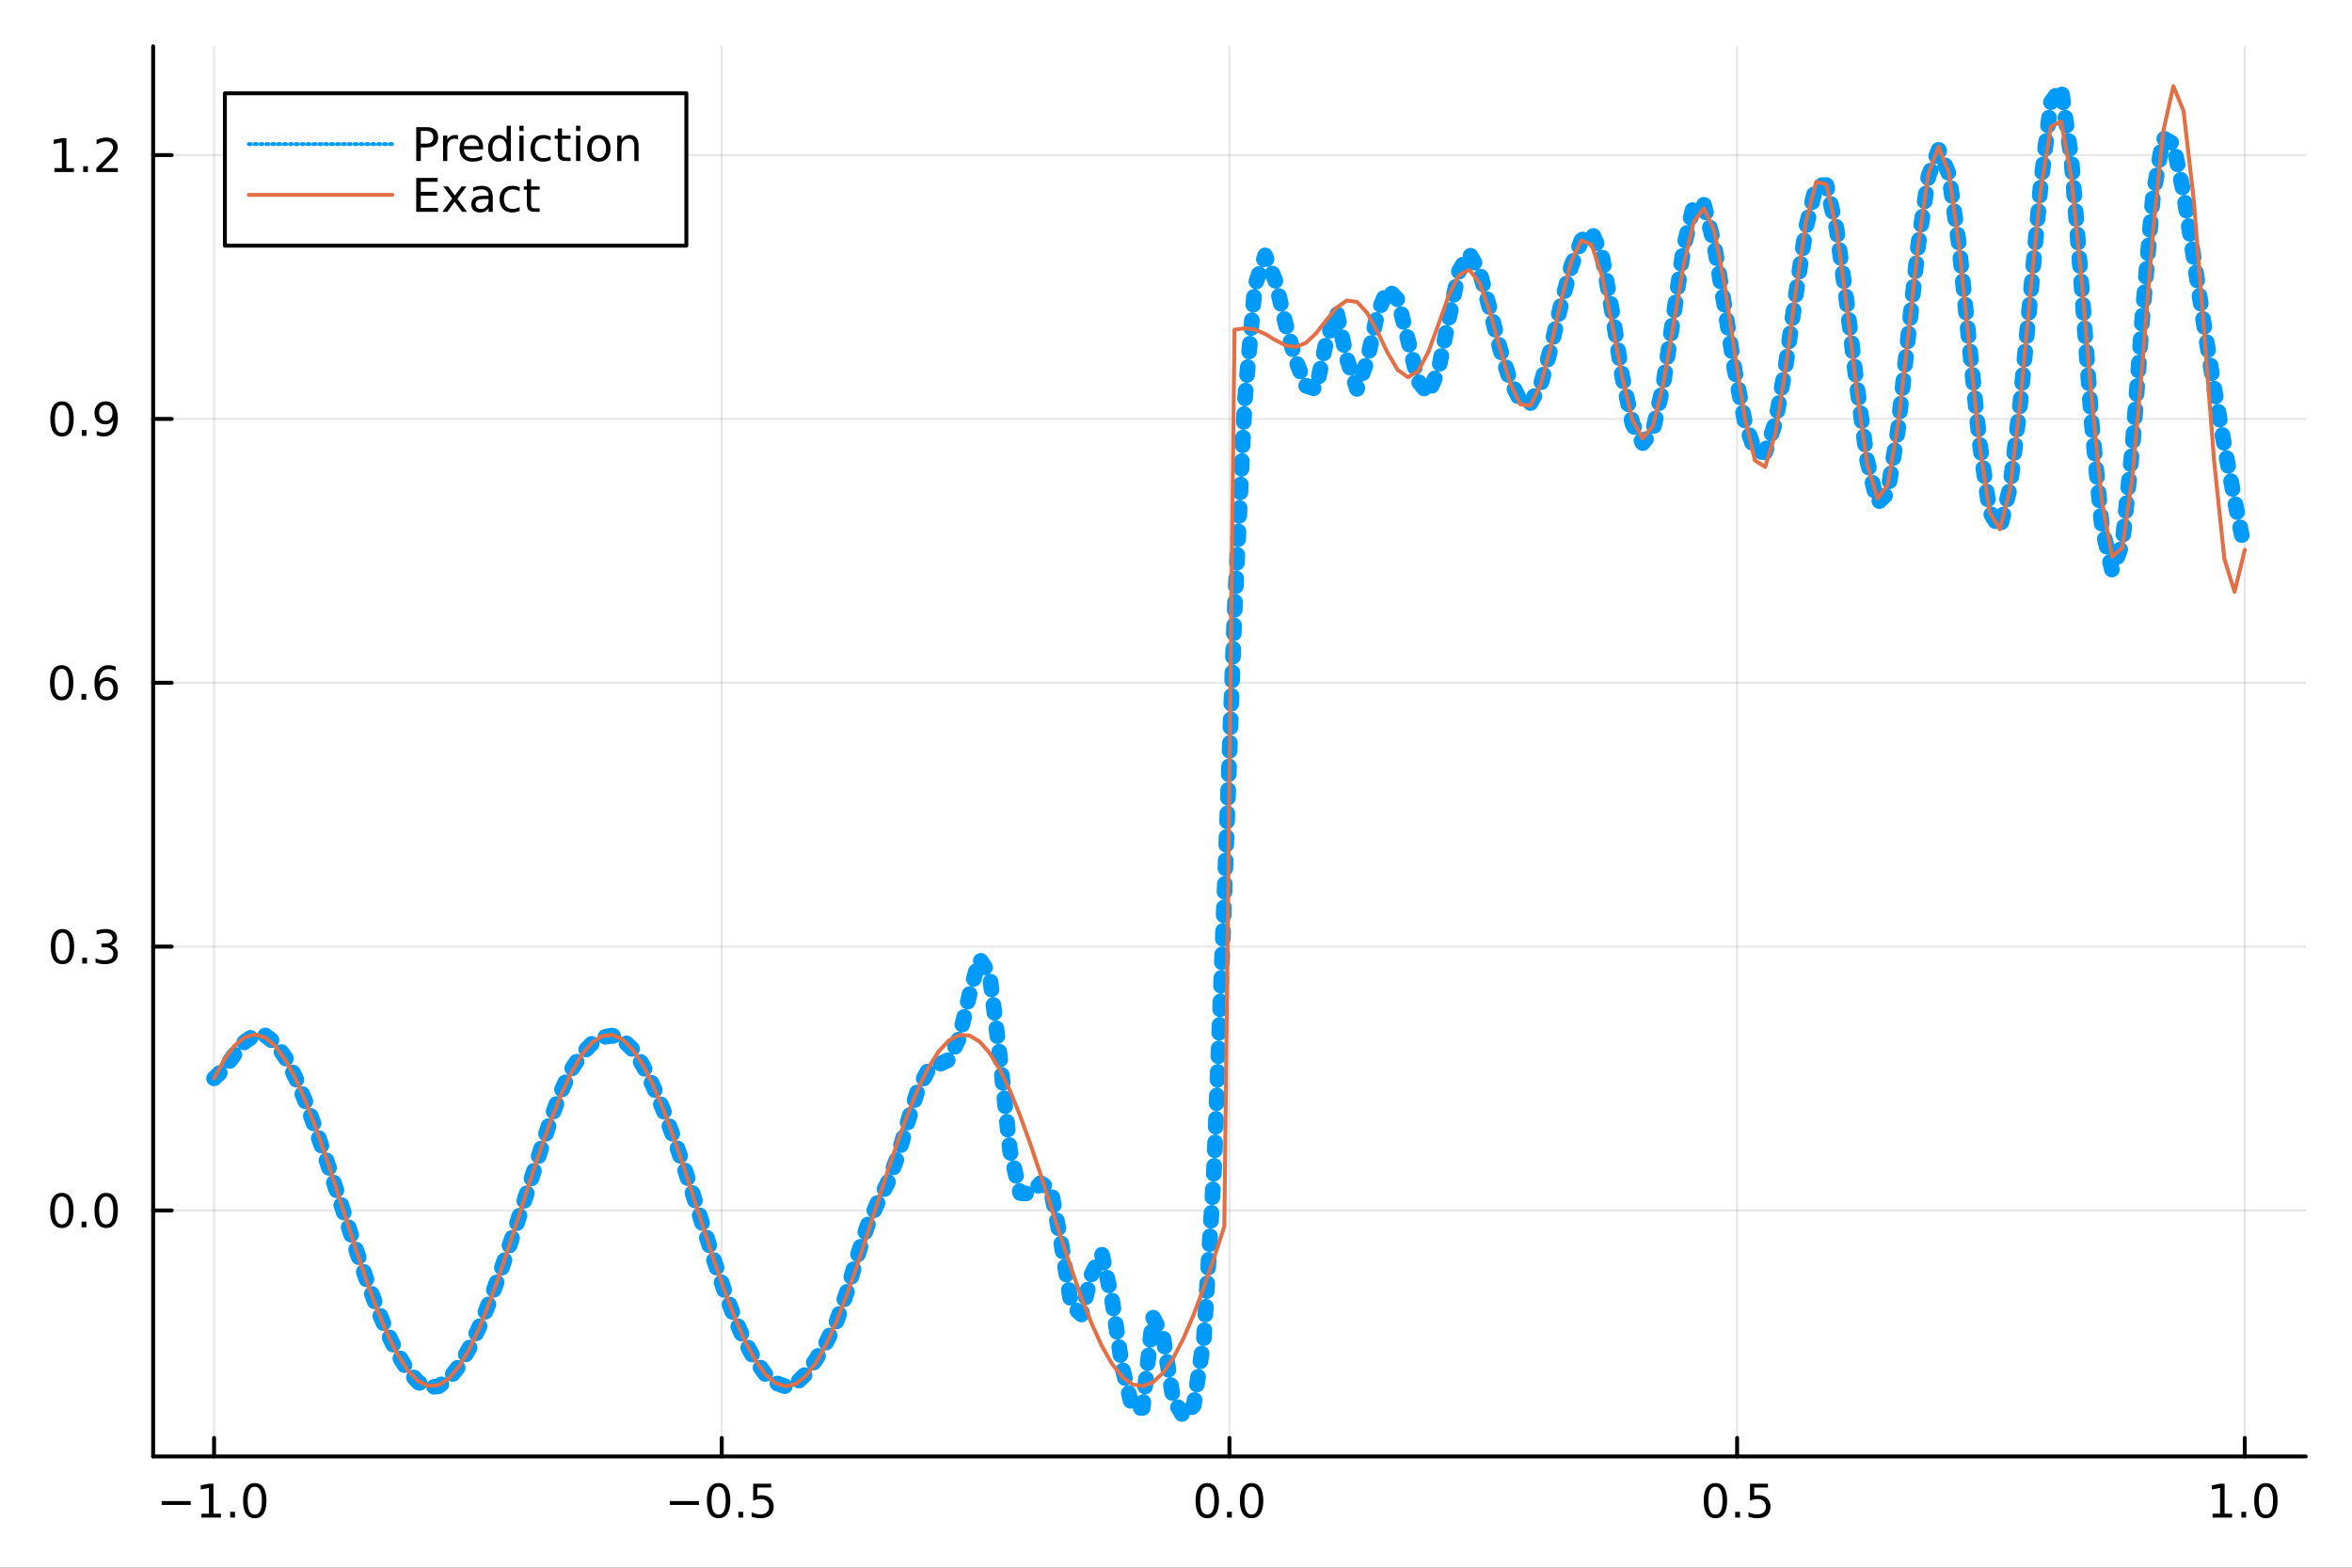 <?xml version="1.0" encoding="utf-8"?>
<svg xmlns="http://www.w3.org/2000/svg" xmlns:xlink="http://www.w3.org/1999/xlink" width="600" height="400" viewBox="0 0 2400 1600">
<rect x="0" y="0" width="2400" height="1600" fill="#333333" stroke="none"/>
<defs>
  <clipPath id="clip600">
    <rect x="0" y="0" width="2400" height="1600"/>
  </clipPath>
</defs>
<path clip-path="url(#clip600)" d="
M0 1600 L2400 1600 L2400 0 L0 0  Z
  " fill="#ffffff" fill-rule="evenodd" fill-opacity="1"/>
<defs>
  <clipPath id="clip601">
    <rect x="480" y="0" width="1681" height="1600"/>
  </clipPath>
</defs>
<path clip-path="url(#clip600)" d="
M156.274 1486.45 L2352.76 1486.45 L2352.76 47.244 L156.274 47.244  Z
  " fill="#ffffff" fill-rule="evenodd" fill-opacity="1"/>
<defs>
  <clipPath id="clip602">
    <rect x="156" y="47" width="2197" height="1440"/>
  </clipPath>
</defs>
<polyline clip-path="url(#clip602)" style="stroke:#000000; stroke-linecap:round; stroke-linejoin:round; stroke-width:2; stroke-opacity:0.1; fill:none" points="
  218.439,1486.45 218.439,47.244 
  "/>
<polyline clip-path="url(#clip602)" style="stroke:#000000; stroke-linecap:round; stroke-linejoin:round; stroke-width:2; stroke-opacity:0.1; fill:none" points="
  736.477,1486.45 736.477,47.244 
  "/>
<polyline clip-path="url(#clip602)" style="stroke:#000000; stroke-linecap:round; stroke-linejoin:round; stroke-width:2; stroke-opacity:0.1; fill:none" points="
  1254.52,1486.45 1254.52,47.244 
  "/>
<polyline clip-path="url(#clip602)" style="stroke:#000000; stroke-linecap:round; stroke-linejoin:round; stroke-width:2; stroke-opacity:0.1; fill:none" points="
  1772.55,1486.45 1772.55,47.244 
  "/>
<polyline clip-path="url(#clip602)" style="stroke:#000000; stroke-linecap:round; stroke-linejoin:round; stroke-width:2; stroke-opacity:0.1; fill:none" points="
  2290.59,1486.45 2290.59,47.244 
  "/>
<polyline clip-path="url(#clip600)" style="stroke:#000000; stroke-linecap:round; stroke-linejoin:round; stroke-width:4; stroke-opacity:1; fill:none" points="
  156.274,1486.45 2352.76,1486.45 
  "/>
<polyline clip-path="url(#clip600)" style="stroke:#000000; stroke-linecap:round; stroke-linejoin:round; stroke-width:4; stroke-opacity:1; fill:none" points="
  218.439,1486.45 218.439,1467.55 
  "/>
<polyline clip-path="url(#clip600)" style="stroke:#000000; stroke-linecap:round; stroke-linejoin:round; stroke-width:4; stroke-opacity:1; fill:none" points="
  736.477,1486.45 736.477,1467.55 
  "/>
<polyline clip-path="url(#clip600)" style="stroke:#000000; stroke-linecap:round; stroke-linejoin:round; stroke-width:4; stroke-opacity:1; fill:none" points="
  1254.52,1486.45 1254.52,1467.55 
  "/>
<polyline clip-path="url(#clip600)" style="stroke:#000000; stroke-linecap:round; stroke-linejoin:round; stroke-width:4; stroke-opacity:1; fill:none" points="
  1772.55,1486.45 1772.55,1467.55 
  "/>
<polyline clip-path="url(#clip600)" style="stroke:#000000; stroke-linecap:round; stroke-linejoin:round; stroke-width:4; stroke-opacity:1; fill:none" points="
  2290.59,1486.45 2290.59,1467.55 
  "/>
<path clip-path="url(#clip600)" d="M164.967 1532.02 L194.643 1532.02 L194.643 1535.95 L164.967 1535.95 L164.967 1532.02 Z" fill="#000000" fill-rule="evenodd" fill-opacity="1" /><path clip-path="url(#clip600)" d="M205.545 1544.91 L213.184 1544.91 L213.184 1518.55 L204.874 1520.21 L204.874 1515.95 L213.138 1514.29 L217.814 1514.29 L217.814 1544.91 L225.453 1544.91 L225.453 1548.85 L205.545 1548.85 L205.545 1544.91 Z" fill="#000000" fill-rule="evenodd" fill-opacity="1" /><path clip-path="url(#clip600)" d="M234.897 1542.97 L239.781 1542.97 L239.781 1548.85 L234.897 1548.85 L234.897 1542.97 Z" fill="#000000" fill-rule="evenodd" fill-opacity="1" /><path clip-path="url(#clip600)" d="M259.966 1517.37 Q256.355 1517.37 254.527 1520.93 Q252.721 1524.47 252.721 1531.6 Q252.721 1538.71 254.527 1542.27 Q256.355 1545.82 259.966 1545.82 Q263.601 1545.82 265.406 1542.27 Q267.235 1538.71 267.235 1531.6 Q267.235 1524.47 265.406 1520.93 Q263.601 1517.37 259.966 1517.37 M259.966 1513.66 Q265.776 1513.66 268.832 1518.27 Q271.911 1522.85 271.911 1531.6 Q271.911 1540.33 268.832 1544.94 Q265.776 1549.52 259.966 1549.52 Q254.156 1549.52 251.077 1544.94 Q248.022 1540.33 248.022 1531.6 Q248.022 1522.85 251.077 1518.27 Q254.156 1513.66 259.966 1513.66 Z" fill="#000000" fill-rule="evenodd" fill-opacity="1" /><path clip-path="url(#clip600)" d="M683.503 1532.02 L713.178 1532.02 L713.178 1535.95 L683.503 1535.95 L683.503 1532.02 Z" fill="#000000" fill-rule="evenodd" fill-opacity="1" /><path clip-path="url(#clip600)" d="M733.271 1517.37 Q729.66 1517.37 727.831 1520.93 Q726.026 1524.47 726.026 1531.6 Q726.026 1538.71 727.831 1542.27 Q729.66 1545.82 733.271 1545.82 Q736.905 1545.82 738.711 1542.27 Q740.539 1538.71 740.539 1531.6 Q740.539 1524.47 738.711 1520.93 Q736.905 1517.37 733.271 1517.37 M733.271 1513.66 Q739.081 1513.66 742.137 1518.27 Q745.215 1522.85 745.215 1531.6 Q745.215 1540.33 742.137 1544.94 Q739.081 1549.52 733.271 1549.52 Q727.461 1549.52 724.382 1544.94 Q721.327 1540.33 721.327 1531.6 Q721.327 1522.85 724.382 1518.27 Q727.461 1513.66 733.271 1513.66 Z" fill="#000000" fill-rule="evenodd" fill-opacity="1" /><path clip-path="url(#clip600)" d="M753.433 1542.97 L758.317 1542.97 L758.317 1548.85 L753.433 1548.85 L753.433 1542.97 Z" fill="#000000" fill-rule="evenodd" fill-opacity="1" /><path clip-path="url(#clip600)" d="M768.548 1514.29 L786.905 1514.29 L786.905 1518.22 L772.831 1518.22 L772.831 1526.7 Q773.849 1526.35 774.868 1526.19 Q775.886 1526 776.905 1526 Q782.692 1526 786.072 1529.17 Q789.451 1532.34 789.451 1537.76 Q789.451 1543.34 785.979 1546.44 Q782.507 1549.52 776.187 1549.52 Q774.011 1549.52 771.743 1549.15 Q769.498 1548.78 767.09 1548.04 L767.09 1543.34 Q769.173 1544.47 771.396 1545.03 Q773.618 1545.58 776.095 1545.58 Q780.099 1545.58 782.437 1543.48 Q784.775 1541.37 784.775 1537.76 Q784.775 1534.15 782.437 1532.04 Q780.099 1529.94 776.095 1529.94 Q774.22 1529.94 772.345 1530.35 Q770.493 1530.77 768.548 1531.65 L768.548 1514.29 Z" fill="#000000" fill-rule="evenodd" fill-opacity="1" /><path clip-path="url(#clip600)" d="M1231.9 1517.37 Q1228.29 1517.37 1226.46 1520.93 Q1224.65 1524.47 1224.65 1531.6 Q1224.65 1538.71 1226.46 1542.27 Q1228.29 1545.82 1231.9 1545.82 Q1235.53 1545.82 1237.34 1542.27 Q1239.17 1538.71 1239.17 1531.6 Q1239.17 1524.47 1237.34 1520.93 Q1235.53 1517.37 1231.9 1517.37 M1231.9 1513.66 Q1237.71 1513.66 1240.77 1518.27 Q1243.84 1522.85 1243.84 1531.6 Q1243.84 1540.33 1240.77 1544.94 Q1237.71 1549.52 1231.9 1549.52 Q1226.09 1549.52 1223.01 1544.94 Q1219.96 1540.33 1219.96 1531.6 Q1219.96 1522.85 1223.01 1518.27 Q1226.09 1513.66 1231.9 1513.66 Z" fill="#000000" fill-rule="evenodd" fill-opacity="1" /><path clip-path="url(#clip600)" d="M1252.06 1542.97 L1256.95 1542.97 L1256.95 1548.85 L1252.06 1548.85 L1252.06 1542.97 Z" fill="#000000" fill-rule="evenodd" fill-opacity="1" /><path clip-path="url(#clip600)" d="M1277.13 1517.37 Q1273.52 1517.37 1271.69 1520.93 Q1269.89 1524.47 1269.89 1531.6 Q1269.89 1538.71 1271.69 1542.27 Q1273.52 1545.82 1277.13 1545.82 Q1280.76 1545.82 1282.57 1542.27 Q1284.4 1538.71 1284.4 1531.6 Q1284.4 1524.47 1282.57 1520.93 Q1280.76 1517.37 1277.13 1517.37 M1277.13 1513.66 Q1282.94 1513.66 1286 1518.27 Q1289.08 1522.85 1289.08 1531.6 Q1289.08 1540.33 1286 1544.94 Q1282.94 1549.52 1277.13 1549.52 Q1271.32 1549.52 1268.24 1544.94 Q1265.19 1540.33 1265.19 1531.6 Q1265.19 1522.85 1268.24 1518.27 Q1271.32 1513.66 1277.13 1513.66 Z" fill="#000000" fill-rule="evenodd" fill-opacity="1" /><path clip-path="url(#clip600)" d="M1750.44 1517.37 Q1746.82 1517.37 1745 1520.93 Q1743.19 1524.47 1743.19 1531.6 Q1743.19 1538.71 1745 1542.27 Q1746.82 1545.82 1750.44 1545.82 Q1754.07 1545.82 1755.88 1542.27 Q1757.7 1538.71 1757.7 1531.6 Q1757.7 1524.47 1755.88 1520.93 Q1754.07 1517.37 1750.44 1517.37 M1750.44 1513.66 Q1756.25 1513.66 1759.3 1518.27 Q1762.38 1522.85 1762.38 1531.6 Q1762.38 1540.33 1759.3 1544.94 Q1756.25 1549.52 1750.44 1549.52 Q1744.63 1549.52 1741.55 1544.94 Q1738.49 1540.33 1738.49 1531.6 Q1738.49 1522.85 1741.55 1518.27 Q1744.63 1513.66 1750.44 1513.66 Z" fill="#000000" fill-rule="evenodd" fill-opacity="1" /><path clip-path="url(#clip600)" d="M1770.6 1542.97 L1775.48 1542.97 L1775.48 1548.85 L1770.6 1548.85 L1770.6 1542.97 Z" fill="#000000" fill-rule="evenodd" fill-opacity="1" /><path clip-path="url(#clip600)" d="M1785.71 1514.29 L1804.07 1514.29 L1804.07 1518.22 L1790 1518.22 L1790 1526.7 Q1791.01 1526.35 1792.03 1526.19 Q1793.05 1526 1794.07 1526 Q1799.86 1526 1803.24 1529.17 Q1806.62 1532.34 1806.62 1537.76 Q1806.62 1543.34 1803.14 1546.44 Q1799.67 1549.52 1793.35 1549.52 Q1791.18 1549.52 1788.91 1549.15 Q1786.66 1548.78 1784.25 1548.04 L1784.25 1543.34 Q1786.34 1544.47 1788.56 1545.03 Q1790.78 1545.58 1793.26 1545.58 Q1797.26 1545.58 1799.6 1543.48 Q1801.94 1541.37 1801.94 1537.76 Q1801.94 1534.15 1799.6 1532.04 Q1797.26 1529.94 1793.26 1529.94 Q1791.38 1529.94 1789.51 1530.35 Q1787.66 1530.77 1785.71 1531.65 L1785.71 1514.29 Z" fill="#000000" fill-rule="evenodd" fill-opacity="1" /><path clip-path="url(#clip600)" d="M2257.74 1544.91 L2265.38 1544.91 L2265.38 1518.55 L2257.07 1520.21 L2257.07 1515.95 L2265.34 1514.29 L2270.01 1514.29 L2270.01 1544.91 L2277.65 1544.91 L2277.65 1548.85 L2257.74 1548.85 L2257.74 1544.91 Z" fill="#000000" fill-rule="evenodd" fill-opacity="1" /><path clip-path="url(#clip600)" d="M2287.1 1542.97 L2291.98 1542.97 L2291.98 1548.85 L2287.1 1548.85 L2287.1 1542.97 Z" fill="#000000" fill-rule="evenodd" fill-opacity="1" /><path clip-path="url(#clip600)" d="M2312.17 1517.37 Q2308.55 1517.37 2306.73 1520.93 Q2304.92 1524.47 2304.92 1531.6 Q2304.92 1538.71 2306.73 1542.27 Q2308.55 1545.82 2312.17 1545.82 Q2315.8 1545.82 2317.61 1542.27 Q2319.43 1538.71 2319.43 1531.6 Q2319.43 1524.47 2317.61 1520.93 Q2315.8 1517.37 2312.17 1517.37 M2312.17 1513.66 Q2317.98 1513.66 2321.03 1518.27 Q2324.11 1522.85 2324.11 1531.6 Q2324.11 1540.33 2321.03 1544.94 Q2317.98 1549.52 2312.17 1549.52 Q2306.36 1549.52 2303.28 1544.94 Q2300.22 1540.33 2300.22 1531.6 Q2300.22 1522.85 2303.28 1518.27 Q2306.36 1513.66 2312.17 1513.66 Z" fill="#000000" fill-rule="evenodd" fill-opacity="1" /><polyline clip-path="url(#clip602)" style="stroke:#000000; stroke-linecap:round; stroke-linejoin:round; stroke-width:2; stroke-opacity:0.1; fill:none" points="
  156.274,1235.38 2352.76,1235.38 
  "/>
<polyline clip-path="url(#clip602)" style="stroke:#000000; stroke-linecap:round; stroke-linejoin:round; stroke-width:2; stroke-opacity:0.1; fill:none" points="
  156.274,966.104 2352.76,966.104 
  "/>
<polyline clip-path="url(#clip602)" style="stroke:#000000; stroke-linecap:round; stroke-linejoin:round; stroke-width:2; stroke-opacity:0.1; fill:none" points="
  156.274,696.826 2352.76,696.826 
  "/>
<polyline clip-path="url(#clip602)" style="stroke:#000000; stroke-linecap:round; stroke-linejoin:round; stroke-width:2; stroke-opacity:0.1; fill:none" points="
  156.274,427.549 2352.76,427.549 
  "/>
<polyline clip-path="url(#clip602)" style="stroke:#000000; stroke-linecap:round; stroke-linejoin:round; stroke-width:2; stroke-opacity:0.1; fill:none" points="
  156.274,158.271 2352.76,158.271 
  "/>
<polyline clip-path="url(#clip600)" style="stroke:#000000; stroke-linecap:round; stroke-linejoin:round; stroke-width:4; stroke-opacity:1; fill:none" points="
  156.274,1486.45 156.274,47.244 
  "/>
<polyline clip-path="url(#clip600)" style="stroke:#000000; stroke-linecap:round; stroke-linejoin:round; stroke-width:4; stroke-opacity:1; fill:none" points="
  156.274,1235.38 175.172,1235.38 
  "/>
<polyline clip-path="url(#clip600)" style="stroke:#000000; stroke-linecap:round; stroke-linejoin:round; stroke-width:4; stroke-opacity:1; fill:none" points="
  156.274,966.104 175.172,966.104 
  "/>
<polyline clip-path="url(#clip600)" style="stroke:#000000; stroke-linecap:round; stroke-linejoin:round; stroke-width:4; stroke-opacity:1; fill:none" points="
  156.274,696.826 175.172,696.826 
  "/>
<polyline clip-path="url(#clip600)" style="stroke:#000000; stroke-linecap:round; stroke-linejoin:round; stroke-width:4; stroke-opacity:1; fill:none" points="
  156.274,427.549 175.172,427.549 
  "/>
<polyline clip-path="url(#clip600)" style="stroke:#000000; stroke-linecap:round; stroke-linejoin:round; stroke-width:4; stroke-opacity:1; fill:none" points="
  156.274,158.271 175.172,158.271 
  "/>
<path clip-path="url(#clip600)" d="M63.099 1221.18 Q59.487 1221.18 57.659 1224.74 Q55.853 1228.29 55.853 1235.42 Q55.853 1242.52 57.659 1246.09 Q59.487 1249.63 63.099 1249.63 Q66.733 1249.63 68.538 1246.09 Q70.367 1242.52 70.367 1235.42 Q70.367 1228.29 68.538 1224.74 Q66.733 1221.18 63.099 1221.18 M63.099 1217.48 Q68.909 1217.48 71.964 1222.08 Q75.043 1226.67 75.043 1235.42 Q75.043 1244.14 71.964 1248.75 Q68.909 1253.33 63.099 1253.33 Q57.288 1253.33 54.21 1248.75 Q51.154 1244.14 51.154 1235.42 Q51.154 1226.67 54.21 1222.08 Q57.288 1217.48 63.099 1217.48 Z" fill="#000000" fill-rule="evenodd" fill-opacity="1" /><path clip-path="url(#clip600)" d="M83.26 1246.78 L88.145 1246.78 L88.145 1252.66 L83.26 1252.66 L83.26 1246.78 Z" fill="#000000" fill-rule="evenodd" fill-opacity="1" /><path clip-path="url(#clip600)" d="M108.33 1221.18 Q104.719 1221.18 102.89 1224.74 Q101.084 1228.29 101.084 1235.42 Q101.084 1242.52 102.89 1246.09 Q104.719 1249.63 108.33 1249.63 Q111.964 1249.63 113.77 1246.09 Q115.598 1242.52 115.598 1235.42 Q115.598 1228.29 113.77 1224.74 Q111.964 1221.18 108.33 1221.18 M108.33 1217.48 Q114.14 1217.48 117.195 1222.08 Q120.274 1226.67 120.274 1235.42 Q120.274 1244.14 117.195 1248.75 Q114.14 1253.33 108.33 1253.33 Q102.52 1253.33 99.441 1248.75 Q96.385 1244.14 96.385 1235.42 Q96.385 1226.67 99.441 1222.08 Q102.52 1217.48 108.33 1217.48 Z" fill="#000000" fill-rule="evenodd" fill-opacity="1" /><path clip-path="url(#clip600)" d="M63.747 951.902 Q60.136 951.902 58.307 955.467 Q56.501 959.009 56.501 966.139 Q56.501 973.245 58.307 976.81 Q60.136 980.351 63.747 980.351 Q67.381 980.351 69.186 976.81 Q71.015 973.245 71.015 966.139 Q71.015 959.009 69.186 955.467 Q67.381 951.902 63.747 951.902 M63.747 948.199 Q69.557 948.199 72.612 952.805 Q75.691 957.389 75.691 966.139 Q75.691 974.865 72.612 979.472 Q69.557 984.055 63.747 984.055 Q57.937 984.055 54.858 979.472 Q51.802 974.865 51.802 966.139 Q51.802 957.389 54.858 952.805 Q57.937 948.199 63.747 948.199 Z" fill="#000000" fill-rule="evenodd" fill-opacity="1" /><path clip-path="url(#clip600)" d="M83.909 977.504 L88.793 977.504 L88.793 983.384 L83.909 983.384 L83.909 977.504 Z" fill="#000000" fill-rule="evenodd" fill-opacity="1" /><path clip-path="url(#clip600)" d="M113.145 964.75 Q116.501 965.467 118.376 967.736 Q120.274 970.004 120.274 973.338 Q120.274 978.453 116.756 981.254 Q113.237 984.055 106.756 984.055 Q104.58 984.055 102.265 983.615 Q99.973 983.199 97.52 982.342 L97.52 977.828 Q99.464 978.963 101.779 979.541 Q104.094 980.12 106.617 980.12 Q111.015 980.12 113.307 978.384 Q115.621 976.648 115.621 973.338 Q115.621 970.282 113.469 968.569 Q111.339 966.833 107.52 966.833 L103.492 966.833 L103.492 962.99 L107.705 962.99 Q111.154 962.99 112.983 961.625 Q114.811 960.236 114.811 957.643 Q114.811 954.981 112.913 953.569 Q111.038 952.134 107.52 952.134 Q105.598 952.134 103.399 952.551 Q101.2 952.967 98.561 953.847 L98.561 949.68 Q101.223 948.94 103.538 948.569 Q105.876 948.199 107.936 948.199 Q113.26 948.199 116.362 950.629 Q119.464 953.037 119.464 957.157 Q119.464 960.027 117.82 962.018 Q116.177 963.986 113.145 964.75 Z" fill="#000000" fill-rule="evenodd" fill-opacity="1" /><path clip-path="url(#clip600)" d="M62.937 682.625 Q59.325 682.625 57.497 686.19 Q55.691 689.731 55.691 696.861 Q55.691 703.967 57.497 707.532 Q59.325 711.074 62.937 711.074 Q66.571 711.074 68.376 707.532 Q70.205 703.967 70.205 696.861 Q70.205 689.731 68.376 686.19 Q66.571 682.625 62.937 682.625 M62.937 678.921 Q68.747 678.921 71.802 683.528 Q74.881 688.111 74.881 696.861 Q74.881 705.588 71.802 710.194 Q68.747 714.778 62.937 714.778 Q57.126 714.778 54.048 710.194 Q50.992 705.588 50.992 696.861 Q50.992 688.111 54.048 683.528 Q57.126 678.921 62.937 678.921 Z" fill="#000000" fill-rule="evenodd" fill-opacity="1" /><path clip-path="url(#clip600)" d="M83.098 708.227 L87.983 708.227 L87.983 714.106 L83.098 714.106 L83.098 708.227 Z" fill="#000000" fill-rule="evenodd" fill-opacity="1" /><path clip-path="url(#clip600)" d="M108.746 694.963 Q105.598 694.963 103.746 697.116 Q101.918 699.268 101.918 703.018 Q101.918 706.745 103.746 708.921 Q105.598 711.074 108.746 711.074 Q111.895 711.074 113.723 708.921 Q115.575 706.745 115.575 703.018 Q115.575 699.268 113.723 697.116 Q111.895 694.963 108.746 694.963 M118.029 680.31 L118.029 684.569 Q116.27 683.736 114.464 683.296 Q112.682 682.856 110.922 682.856 Q106.293 682.856 103.839 685.981 Q101.409 689.106 101.061 695.426 Q102.427 693.412 104.487 692.347 Q106.547 691.259 109.024 691.259 Q114.233 691.259 117.242 694.43 Q120.274 697.579 120.274 703.018 Q120.274 708.342 117.126 711.56 Q113.978 714.778 108.746 714.778 Q102.751 714.778 99.58 710.194 Q96.409 705.588 96.409 696.861 Q96.409 688.667 100.297 683.805 Q104.186 678.921 110.737 678.921 Q112.496 678.921 114.279 679.268 Q116.084 679.616 118.029 680.31 Z" fill="#000000" fill-rule="evenodd" fill-opacity="1" /><path clip-path="url(#clip600)" d="M63.284 413.347 Q59.673 413.347 57.844 416.912 Q56.038 420.454 56.038 427.583 Q56.038 434.69 57.844 438.255 Q59.673 441.796 63.284 441.796 Q66.918 441.796 68.724 438.255 Q70.552 434.69 70.552 427.583 Q70.552 420.454 68.724 416.912 Q66.918 413.347 63.284 413.347 M63.284 409.644 Q69.094 409.644 72.149 414.25 Q75.228 418.833 75.228 427.583 Q75.228 436.31 72.149 440.917 Q69.094 445.5 63.284 445.5 Q57.474 445.5 54.395 440.917 Q51.339 436.31 51.339 427.583 Q51.339 418.833 54.395 414.25 Q57.474 409.644 63.284 409.644 Z" fill="#000000" fill-rule="evenodd" fill-opacity="1" /><path clip-path="url(#clip600)" d="M83.446 438.949 L88.33 438.949 L88.33 444.829 L83.446 444.829 L83.446 438.949 Z" fill="#000000" fill-rule="evenodd" fill-opacity="1" /><path clip-path="url(#clip600)" d="M98.654 444.111 L98.654 439.852 Q100.413 440.685 102.219 441.125 Q104.024 441.565 105.76 441.565 Q110.39 441.565 112.82 438.463 Q115.274 435.338 115.621 428.995 Q114.279 430.986 112.219 432.051 Q110.158 433.116 107.658 433.116 Q102.473 433.116 99.441 429.991 Q96.432 426.843 96.432 421.403 Q96.432 416.079 99.58 412.861 Q102.728 409.644 107.959 409.644 Q113.955 409.644 117.103 414.25 Q120.274 418.833 120.274 427.583 Q120.274 435.755 116.385 440.639 Q112.52 445.5 105.969 445.5 Q104.209 445.5 102.404 445.153 Q100.598 444.806 98.654 444.111 M107.959 429.458 Q111.108 429.458 112.936 427.306 Q114.788 425.153 114.788 421.403 Q114.788 417.676 112.936 415.523 Q111.108 413.347 107.959 413.347 Q104.811 413.347 102.959 415.523 Q101.131 417.676 101.131 421.403 Q101.131 425.153 102.959 427.306 Q104.811 429.458 107.959 429.458 Z" fill="#000000" fill-rule="evenodd" fill-opacity="1" /><path clip-path="url(#clip600)" d="M55.506 171.616 L63.145 171.616 L63.145 145.25 L54.835 146.917 L54.835 142.658 L63.099 140.991 L67.774 140.991 L67.774 171.616 L75.413 171.616 L75.413 175.551 L55.506 175.551 L55.506 171.616 Z" fill="#000000" fill-rule="evenodd" fill-opacity="1" /><path clip-path="url(#clip600)" d="M84.858 169.672 L89.742 169.672 L89.742 175.551 L84.858 175.551 L84.858 169.672 Z" fill="#000000" fill-rule="evenodd" fill-opacity="1" /><path clip-path="url(#clip600)" d="M103.955 171.616 L120.274 171.616 L120.274 175.551 L98.33 175.551 L98.33 171.616 Q100.992 168.861 105.575 164.232 Q110.182 159.579 111.362 158.236 Q113.608 155.713 114.487 153.977 Q115.39 152.218 115.39 150.528 Q115.39 147.773 113.445 146.037 Q111.524 144.301 108.422 144.301 Q106.223 144.301 103.77 145.065 Q101.339 145.829 98.561 147.38 L98.561 142.658 Q101.385 141.524 103.839 140.945 Q106.293 140.366 108.33 140.366 Q113.7 140.366 116.895 143.051 Q120.089 145.736 120.089 150.227 Q120.089 152.357 119.279 154.278 Q118.492 156.176 116.385 158.769 Q115.807 159.44 112.705 162.658 Q109.603 165.852 103.955 171.616 Z" fill="#000000" fill-rule="evenodd" fill-opacity="1" /><polyline clip-path="url(#clip602)" style="stroke:#009af9; stroke-linecap:round; stroke-linejoin:round; stroke-width:16; stroke-opacity:1; fill:none" stroke-dasharray="8, 16" points="
  218.439,1100.58 228.852,1090.66 239.264,1076.18 249.677,1063.32 260.09,1056.24 270.503,1056.65 280.916,1064.65 291.329,1079.6 301.741,1100.33 312.154,1125.46 
  322.567,1153.61 332.98,1183.73 343.393,1215.01 353.805,1246.68 364.218,1277.9 374.631,1307.79 385.044,1335.58 395.457,1360.59 405.87,1382.07 416.282,1399.09 
  426.695,1410.66 437.108,1416.01 447.521,1414.85 457.934,1407.41 468.347,1394.29 478.759,1376.22 489.172,1353.97 499.585,1328.3 509.998,1299.99 520.411,1269.81 
  530.824,1238.41 541.236,1206.24 551.649,1173.72 562.062,1142.1 572.475,1113.96 582.888,1091.83 593.301,1076.09 603.713,1065.38 614.126,1058.82 624.539,1056.9 
  634.952,1060.71 645.365,1070.88 655.777,1087 666.19,1107.92 676.603,1132.42 687.016,1159.76 697.429,1189.54 707.842,1221.24 718.254,1253.93 728.667,1286.33 
  739.08,1317.06 749.493,1344.87 759.906,1368.73 770.319,1387.93 780.731,1402.14 791.144,1411.29 801.557,1414.97 811.97,1412.07 822.383,1402.13 832.796,1387.2 
  843.208,1369.91 853.621,1348.62 864.034,1319.04 874.447,1283.53 884.86,1251.55 895.273,1228.08 905.685,1207.47 916.098,1179.99 926.511,1144.35 936.924,1111.12 
  947.337,1091.87 957.749,1086.52 968.162,1081.66 978.575,1059.83 988.988,1016.06 999.401,978.487 1009.81,994.393 1020.23,1077.71 1030.64,1174.42 1041.05,1217.65 
  1051.46,1218.4 1061.88,1207.5 1072.29,1214.24 1082.7,1267.23 1093.12,1331.89 1103.53,1341.58 1113.94,1300.33 1124.35,1279.9 1134.77,1326.66 1145.18,1395.64 
  1155.59,1437.1 1166.01,1436.93 1176.42,1344.25 1186.83,1364.42 1197.24,1428.39 1207.66,1445.72 1218.07,1434.43 1228.48,1366.23 1238.9,1192.89 1249.31,916.737 
  1259.72,625.886 1270.13,410.067 1280.55,291.558 1290.96,260.678 1301.37,286.572 1311.79,330.426 1322.2,367.883 1332.61,393.696 1343.02,397.105 1353.44,348.049 
  1363.85,317.744 1374.26,365.742 1384.68,396.954 1395.09,368.279 1405.5,320.084 1415.91,295.148 1426.33,305.945 1436.74,346.99 1447.15,389.022 1457.57,401.967 
  1467.98,376.846 1478.39,325.602 1488.8,276.755 1499.22,258.702 1509.63,276.652 1520.04,314.571 1530.45,355.159 1540.87,388.391 1551.28,408.853 1561.69,411.489 
  1572.11,392.675 1582.52,355.392 1592.93,310.678 1603.34,271.601 1613.76,245.355 1624.17,237.101 1634.58,260.096 1645,318.059 1655.41,384.687 1665.82,432.638 
  1676.23,452.237 1686.65,439.544 1697.06,393.648 1707.47,324.033 1717.89,253.255 1728.3,209.121 1738.71,208.898 1749.12,248.912 1759.54,311.356 1769.95,376.848 
  1780.36,430.14 1790.78,460.568 1801.19,461.62 1811.6,431.364 1822.01,373.974 1832.43,301.271 1842.84,232.21 1853.25,189.019 1863.67,188.882 1874.08,233.649 
  1884.49,308.925 1894.9,394.437 1905.32,470.136 1915.73,513.354 1926.14,503.321 1936.56,439.638 1946.97,345.127 1957.38,249.933 1967.79,179.933 1978.21,152.931 
  1988.62,177.679 1999.03,250.155 2009.45,350.594 2019.86,450.666 2030.27,522.144 2040.68,539.71 2051.1,497.054 2061.51,411.56 2071.92,302.451 2082.33,188.962 
  2092.75,104.312 2103.16,90.079 2113.57,161.182 2123.99,291.268 2134.4,431.837 2144.81,537.255 2155.22,582.307 2165.64,555.178 2176.05,456.026 2186.46,319.137 
  2196.88,200.731 2207.29,140.939 2217.7,146.874 2228.11,196.587 2238.53,263.231 2248.94,331.432 2259.35,395.741 2269.77,455.175 2280.18,510.121 2290.59,561.13 
  
  "/>
<polyline clip-path="url(#clip602)" style="stroke:#e26f46; stroke-linecap:round; stroke-linejoin:round; stroke-width:4; stroke-opacity:1; fill:none" points="
  218.439,1100.57 228.852,1081.44 239.264,1067.33 249.677,1058.72 260.09,1055.86 270.503,1058.87 280.916,1067.64 291.329,1081.88 301.741,1101.13 312.154,1124.76 
  322.567,1152.01 332.98,1181.97 343.393,1213.68 353.805,1246.1 364.218,1278.16 374.631,1308.83 385.044,1337.11 395.457,1362.06 405.87,1382.88 416.282,1398.88 
  426.695,1409.55 437.108,1414.53 447.521,1413.67 457.934,1406.99 468.347,1394.71 478.759,1377.22 489.172,1355.11 499.585,1329.09 509.998,1300.01 520.411,1268.83 
  530.824,1236.55 541.236,1204.23 551.649,1172.93 562.062,1143.67 572.475,1117.4 582.888,1094.98 593.301,1077.14 603.713,1064.47 614.126,1057.38 624.539,1056.1 
  634.952,1060.66 645.365,1070.93 655.777,1086.57 666.19,1107.06 676.603,1131.74 687.016,1159.81 697.429,1190.34 707.842,1222.34 718.254,1254.77 728.667,1286.56 
  739.08,1316.68 749.493,1344.15 759.906,1368.07 770.319,1387.66 780.731,1402.28 791.144,1411.45 801.557,1414.88 811.97,1412.45 822.383,1404.23 832.796,1390.51 
  843.208,1371.73 853.621,1348.49 864.034,1321.56 874.447,1291.82 884.86,1260.24 895.273,1227.85 905.685,1195.7 916.098,1164.85 926.511,1136.3 936.924,1110.98 
  947.337,1089.72 957.749,1073.22 968.162,1062.01 978.575,1056.46 988.988,1056.75 999.401,1062.87 1009.81,1074.61 1020.23,1091.61 1030.64,1113.3 1041.05,1138.97 
  1051.46,1167.79 1061.88,1198.81 1072.29,1231.03 1082.7,1263.39 1093.12,1294.84 1103.53,1324.34 1113.94,1350.95 1124.35,1373.78 1134.77,1392.09 1145.18,1405.29 
  1155.59,1412.94 1166.01,1414.8 1176.42,1410.8 1186.83,1401.08 1197.24,1385.95 1207.66,1365.91 1218.07,1341.6 1228.48,1313.83 1238.9,1283.5 1249.31,1251.6 
  1259.72,336.486 1270.13,335.002 1280.55,336.353 1290.96,340.847 1301.37,347.109 1311.79,352.492 1322.2,354.086 1332.61,349.944 1343.02,340.071 1353.44,326.76 
  1363.85,314.094 1374.26,306.694 1384.68,308.114 1395.09,319.403 1405.5,338.392 1415.91,360.003 1426.33,377.602 1436.74,385.025 1447.15,378.67 1457.57,358.954 
  1467.98,330.595 1478.39,301.531 1488.8,280.701 1499.22,275.305 1509.63,288.386 1520.04,317.529 1530.45,355.167 1540.87,390.523 1551.28,412.697 1561.69,414.01 
  1572.11,392.588 1582.52,353.327 1592.93,306.852 1603.34,266.651 1613.76,245.161 1624.17,249.94 1634.58,281.096 1645,330.834 1655.41,385.359 1665.82,428.702 
  1676.23,447.388 1686.65,434.61 1697.06,392.59 1707.47,332.365 1717.89,270.906 1728.3,226.343 1738.71,212.619 1749.12,235.155 1759.54,288.869 1769.95,359.236 
  1780.36,426.199 1790.78,469.887 1801.19,476.504 1811.6,442.653 1822.01,376.738 1832.43,296.935 1842.84,226.182 1853.25,185.592 1863.67,188.158 1874.08,234.639 
  1884.49,312.909 1894.9,401.092 1905.32,473.669 1915.73,508.862 1926.14,495.157 1936.56,435.02 1946.97,344.602 1957.38,249.434 1967.79,177.21 1978.21,149.737 
  1988.62,176.361 1999.03,250.866 2009.45,352.848 2019.86,453.29 2030.27,522.816 2040.68,540.279 2051.1,499.177 2061.51,409.944 2071.92,297.351 2082.33,193.635 
  2092.75,129.27 2103.16,124.02 2113.57,180.891 2123.99,284.84 2134.4,406.723 2144.81,511.462 2155.22,568.138 2165.64,559.114 2176.05,485.492 2186.46,367.224 
  2196.88,237.721 2207.29,134.425 2217.7,87.976 2228.11,113.139 2238.53,204.148 2248.94,335.946 2259.35,471.069 2269.77,570.295 2280.18,604.025 2290.59,561.104 
  
  "/>
<path clip-path="url(#clip600)" d="
M229.49 250.738 L700.371 250.738 L700.371 95.218 L229.49 95.218  Z
  " fill="#ffffff" fill-rule="evenodd" fill-opacity="1"/>
<polyline clip-path="url(#clip600)" style="stroke:#000000; stroke-linecap:round; stroke-linejoin:round; stroke-width:4; stroke-opacity:1; fill:none" points="
  229.49,250.738 700.371,250.738 700.371,95.218 229.49,95.218 229.49,250.738 
  "/>
<polyline clip-path="url(#clip600)" style="stroke:#009af9; stroke-linecap:round; stroke-linejoin:round; stroke-width:4; stroke-opacity:1; fill:none" stroke-dasharray="2, 4" points="
  253.896,147.058 400.328,147.058 
  "/>
<path clip-path="url(#clip600)" d="M429.409 133.62 L429.409 146.606 L435.289 146.606 Q438.552 146.606 440.335 144.916 Q442.117 143.227 442.117 140.102 Q442.117 137 440.335 135.31 Q438.552 133.62 435.289 133.62 L429.409 133.62 M424.733 129.778 L435.289 129.778 Q441.099 129.778 444.062 132.416 Q447.048 135.032 447.048 140.102 Q447.048 145.217 444.062 147.833 Q441.099 150.449 435.289 150.449 L429.409 150.449 L429.409 164.338 L424.733 164.338 L424.733 129.778 Z" fill="#000000" fill-rule="evenodd" fill-opacity="1" /><path clip-path="url(#clip600)" d="M467.325 142.393 Q466.608 141.977 465.751 141.791 Q464.918 141.583 463.899 141.583 Q460.288 141.583 458.344 143.944 Q456.423 146.282 456.423 150.68 L456.423 164.338 L452.14 164.338 L452.14 138.412 L456.423 138.412 L456.423 142.44 Q457.765 140.078 459.918 138.944 Q462.071 137.787 465.149 137.787 Q465.589 137.787 466.122 137.856 Q466.654 137.903 467.302 138.018 L467.325 142.393 Z" fill="#000000" fill-rule="evenodd" fill-opacity="1" /><path clip-path="url(#clip600)" d="M492.927 150.31 L492.927 152.393 L473.344 152.393 Q473.622 156.791 475.983 159.106 Q478.367 161.398 482.603 161.398 Q485.057 161.398 487.348 160.796 Q489.663 160.194 491.932 158.99 L491.932 163.018 Q489.64 163.99 487.233 164.5 Q484.825 165.009 482.348 165.009 Q476.145 165.009 472.511 161.398 Q468.899 157.787 468.899 151.629 Q468.899 145.264 472.325 141.537 Q475.774 137.787 481.608 137.787 Q486.839 137.787 489.872 141.166 Q492.927 144.523 492.927 150.31 M488.668 149.06 Q488.622 145.565 486.7 143.481 Q484.802 141.398 481.654 141.398 Q478.089 141.398 475.936 143.412 Q473.807 145.426 473.483 149.083 L488.668 149.06 Z" fill="#000000" fill-rule="evenodd" fill-opacity="1" /><path clip-path="url(#clip600)" d="M516.978 142.347 L516.978 128.319 L521.237 128.319 L521.237 164.338 L516.978 164.338 L516.978 160.449 Q515.635 162.763 513.575 163.898 Q511.538 165.009 508.668 165.009 Q503.969 165.009 501.006 161.259 Q498.066 157.509 498.066 151.398 Q498.066 145.287 501.006 141.537 Q503.969 137.787 508.668 137.787 Q511.538 137.787 513.575 138.921 Q515.635 140.032 516.978 142.347 M502.464 151.398 Q502.464 156.097 504.385 158.782 Q506.33 161.444 509.709 161.444 Q513.089 161.444 515.033 158.782 Q516.978 156.097 516.978 151.398 Q516.978 146.699 515.033 144.037 Q513.089 141.352 509.709 141.352 Q506.33 141.352 504.385 144.037 Q502.464 146.699 502.464 151.398 Z" fill="#000000" fill-rule="evenodd" fill-opacity="1" /><path clip-path="url(#clip600)" d="M530.01 138.412 L534.269 138.412 L534.269 164.338 L530.01 164.338 L530.01 138.412 M530.01 128.319 L534.269 128.319 L534.269 133.713 L530.01 133.713 L530.01 128.319 Z" fill="#000000" fill-rule="evenodd" fill-opacity="1" /><path clip-path="url(#clip600)" d="M561.839 139.407 L561.839 143.389 Q560.033 142.393 558.205 141.907 Q556.399 141.398 554.547 141.398 Q550.404 141.398 548.112 144.037 Q545.82 146.652 545.82 151.398 Q545.82 156.143 548.112 158.782 Q550.404 161.398 554.547 161.398 Q556.399 161.398 558.205 160.912 Q560.033 160.402 561.839 159.407 L561.839 163.342 Q560.056 164.176 558.135 164.592 Q556.237 165.009 554.084 165.009 Q548.228 165.009 544.779 161.328 Q541.33 157.648 541.33 151.398 Q541.33 145.055 544.802 141.421 Q548.297 137.787 554.362 137.787 Q556.33 137.787 558.205 138.203 Q560.08 138.597 561.839 139.407 Z" fill="#000000" fill-rule="evenodd" fill-opacity="1" /><path clip-path="url(#clip600)" d="M573.459 131.051 L573.459 138.412 L582.232 138.412 L582.232 141.722 L573.459 141.722 L573.459 155.796 Q573.459 158.967 574.316 159.87 Q575.195 160.773 577.857 160.773 L582.232 160.773 L582.232 164.338 L577.857 164.338 Q572.927 164.338 571.052 162.509 Q569.177 160.657 569.177 155.796 L569.177 141.722 L566.052 141.722 L566.052 138.412 L569.177 138.412 L569.177 131.051 L573.459 131.051 Z" fill="#000000" fill-rule="evenodd" fill-opacity="1" /><path clip-path="url(#clip600)" d="M587.834 138.412 L592.093 138.412 L592.093 164.338 L587.834 164.338 L587.834 138.412 M587.834 128.319 L592.093 128.319 L592.093 133.713 L587.834 133.713 L587.834 128.319 Z" fill="#000000" fill-rule="evenodd" fill-opacity="1" /><path clip-path="url(#clip600)" d="M611.051 141.398 Q607.626 141.398 605.635 144.083 Q603.644 146.745 603.644 151.398 Q603.644 156.051 605.612 158.736 Q607.602 161.398 611.051 161.398 Q614.454 161.398 616.445 158.713 Q618.436 156.027 618.436 151.398 Q618.436 146.791 616.445 144.106 Q614.454 141.398 611.051 141.398 M611.051 137.787 Q616.607 137.787 619.778 141.398 Q622.95 145.009 622.95 151.398 Q622.95 157.764 619.778 161.398 Q616.607 165.009 611.051 165.009 Q605.473 165.009 602.302 161.398 Q599.153 157.764 599.153 151.398 Q599.153 145.009 602.302 141.398 Q605.473 137.787 611.051 137.787 Z" fill="#000000" fill-rule="evenodd" fill-opacity="1" /><path clip-path="url(#clip600)" d="M651.561 148.689 L651.561 164.338 L647.301 164.338 L647.301 148.828 Q647.301 145.148 645.866 143.319 Q644.431 141.49 641.561 141.49 Q638.112 141.49 636.121 143.69 Q634.13 145.889 634.13 149.685 L634.13 164.338 L629.848 164.338 L629.848 138.412 L634.13 138.412 L634.13 142.44 Q635.658 140.102 637.718 138.944 Q639.801 137.787 642.51 137.787 Q646.977 137.787 649.269 140.565 Q651.561 143.319 651.561 148.689 Z" fill="#000000" fill-rule="evenodd" fill-opacity="1" /><polyline clip-path="url(#clip600)" style="stroke:#e26f46; stroke-linecap:round; stroke-linejoin:round; stroke-width:4; stroke-opacity:1; fill:none" points="
  253.896,198.898 400.328,198.898 
  "/>
<path clip-path="url(#clip600)" d="M424.733 181.618 L446.585 181.618 L446.585 185.553 L429.409 185.553 L429.409 195.784 L445.867 195.784 L445.867 199.719 L429.409 199.719 L429.409 212.242 L447.001 212.242 L447.001 216.178 L424.733 216.178 L424.733 181.618 Z" fill="#000000" fill-rule="evenodd" fill-opacity="1" /><path clip-path="url(#clip600)" d="M476.052 190.252 L466.677 202.867 L476.538 216.178 L471.515 216.178 L463.969 205.992 L456.423 216.178 L451.4 216.178 L461.469 202.613 L452.256 190.252 L457.279 190.252 L464.154 199.488 L471.029 190.252 L476.052 190.252 Z" fill="#000000" fill-rule="evenodd" fill-opacity="1" /><path clip-path="url(#clip600)" d="M494.339 203.145 Q489.177 203.145 487.186 204.326 Q485.196 205.506 485.196 208.354 Q485.196 210.622 486.677 211.965 Q488.182 213.284 490.751 213.284 Q494.293 213.284 496.422 210.784 Q498.575 208.261 498.575 204.094 L498.575 203.145 L494.339 203.145 M502.834 201.386 L502.834 216.178 L498.575 216.178 L498.575 212.242 Q497.117 214.603 494.941 215.738 Q492.765 216.849 489.617 216.849 Q485.635 216.849 483.274 214.627 Q480.936 212.381 480.936 208.631 Q480.936 204.256 483.853 202.034 Q486.793 199.812 492.603 199.812 L498.575 199.812 L498.575 199.395 Q498.575 196.455 496.631 194.858 Q494.71 193.238 491.214 193.238 Q488.992 193.238 486.885 193.77 Q484.779 194.303 482.835 195.367 L482.835 191.432 Q485.173 190.53 487.372 190.09 Q489.571 189.627 491.654 189.627 Q497.279 189.627 500.057 192.543 Q502.834 195.46 502.834 201.386 Z" fill="#000000" fill-rule="evenodd" fill-opacity="1" /><path clip-path="url(#clip600)" d="M530.265 191.247 L530.265 195.229 Q528.459 194.233 526.631 193.747 Q524.825 193.238 522.973 193.238 Q518.83 193.238 516.538 195.877 Q514.246 198.492 514.246 203.238 Q514.246 207.983 516.538 210.622 Q518.83 213.238 522.973 213.238 Q524.825 213.238 526.631 212.752 Q528.459 212.242 530.265 211.247 L530.265 215.182 Q528.482 216.016 526.561 216.432 Q524.663 216.849 522.51 216.849 Q516.654 216.849 513.205 213.168 Q509.756 209.488 509.756 203.238 Q509.756 196.895 513.228 193.261 Q516.723 189.627 522.788 189.627 Q524.756 189.627 526.631 190.043 Q528.506 190.437 530.265 191.247 Z" fill="#000000" fill-rule="evenodd" fill-opacity="1" /><path clip-path="url(#clip600)" d="M541.885 182.891 L541.885 190.252 L550.658 190.252 L550.658 193.562 L541.885 193.562 L541.885 207.636 Q541.885 210.807 542.742 211.71 Q543.621 212.613 546.283 212.613 L550.658 212.613 L550.658 216.178 L546.283 216.178 Q541.353 216.178 539.478 214.349 Q537.603 212.497 537.603 207.636 L537.603 193.562 L534.478 193.562 L534.478 190.252 L537.603 190.252 L537.603 182.891 L541.885 182.891 Z" fill="#000000" fill-rule="evenodd" fill-opacity="1" /></svg>
